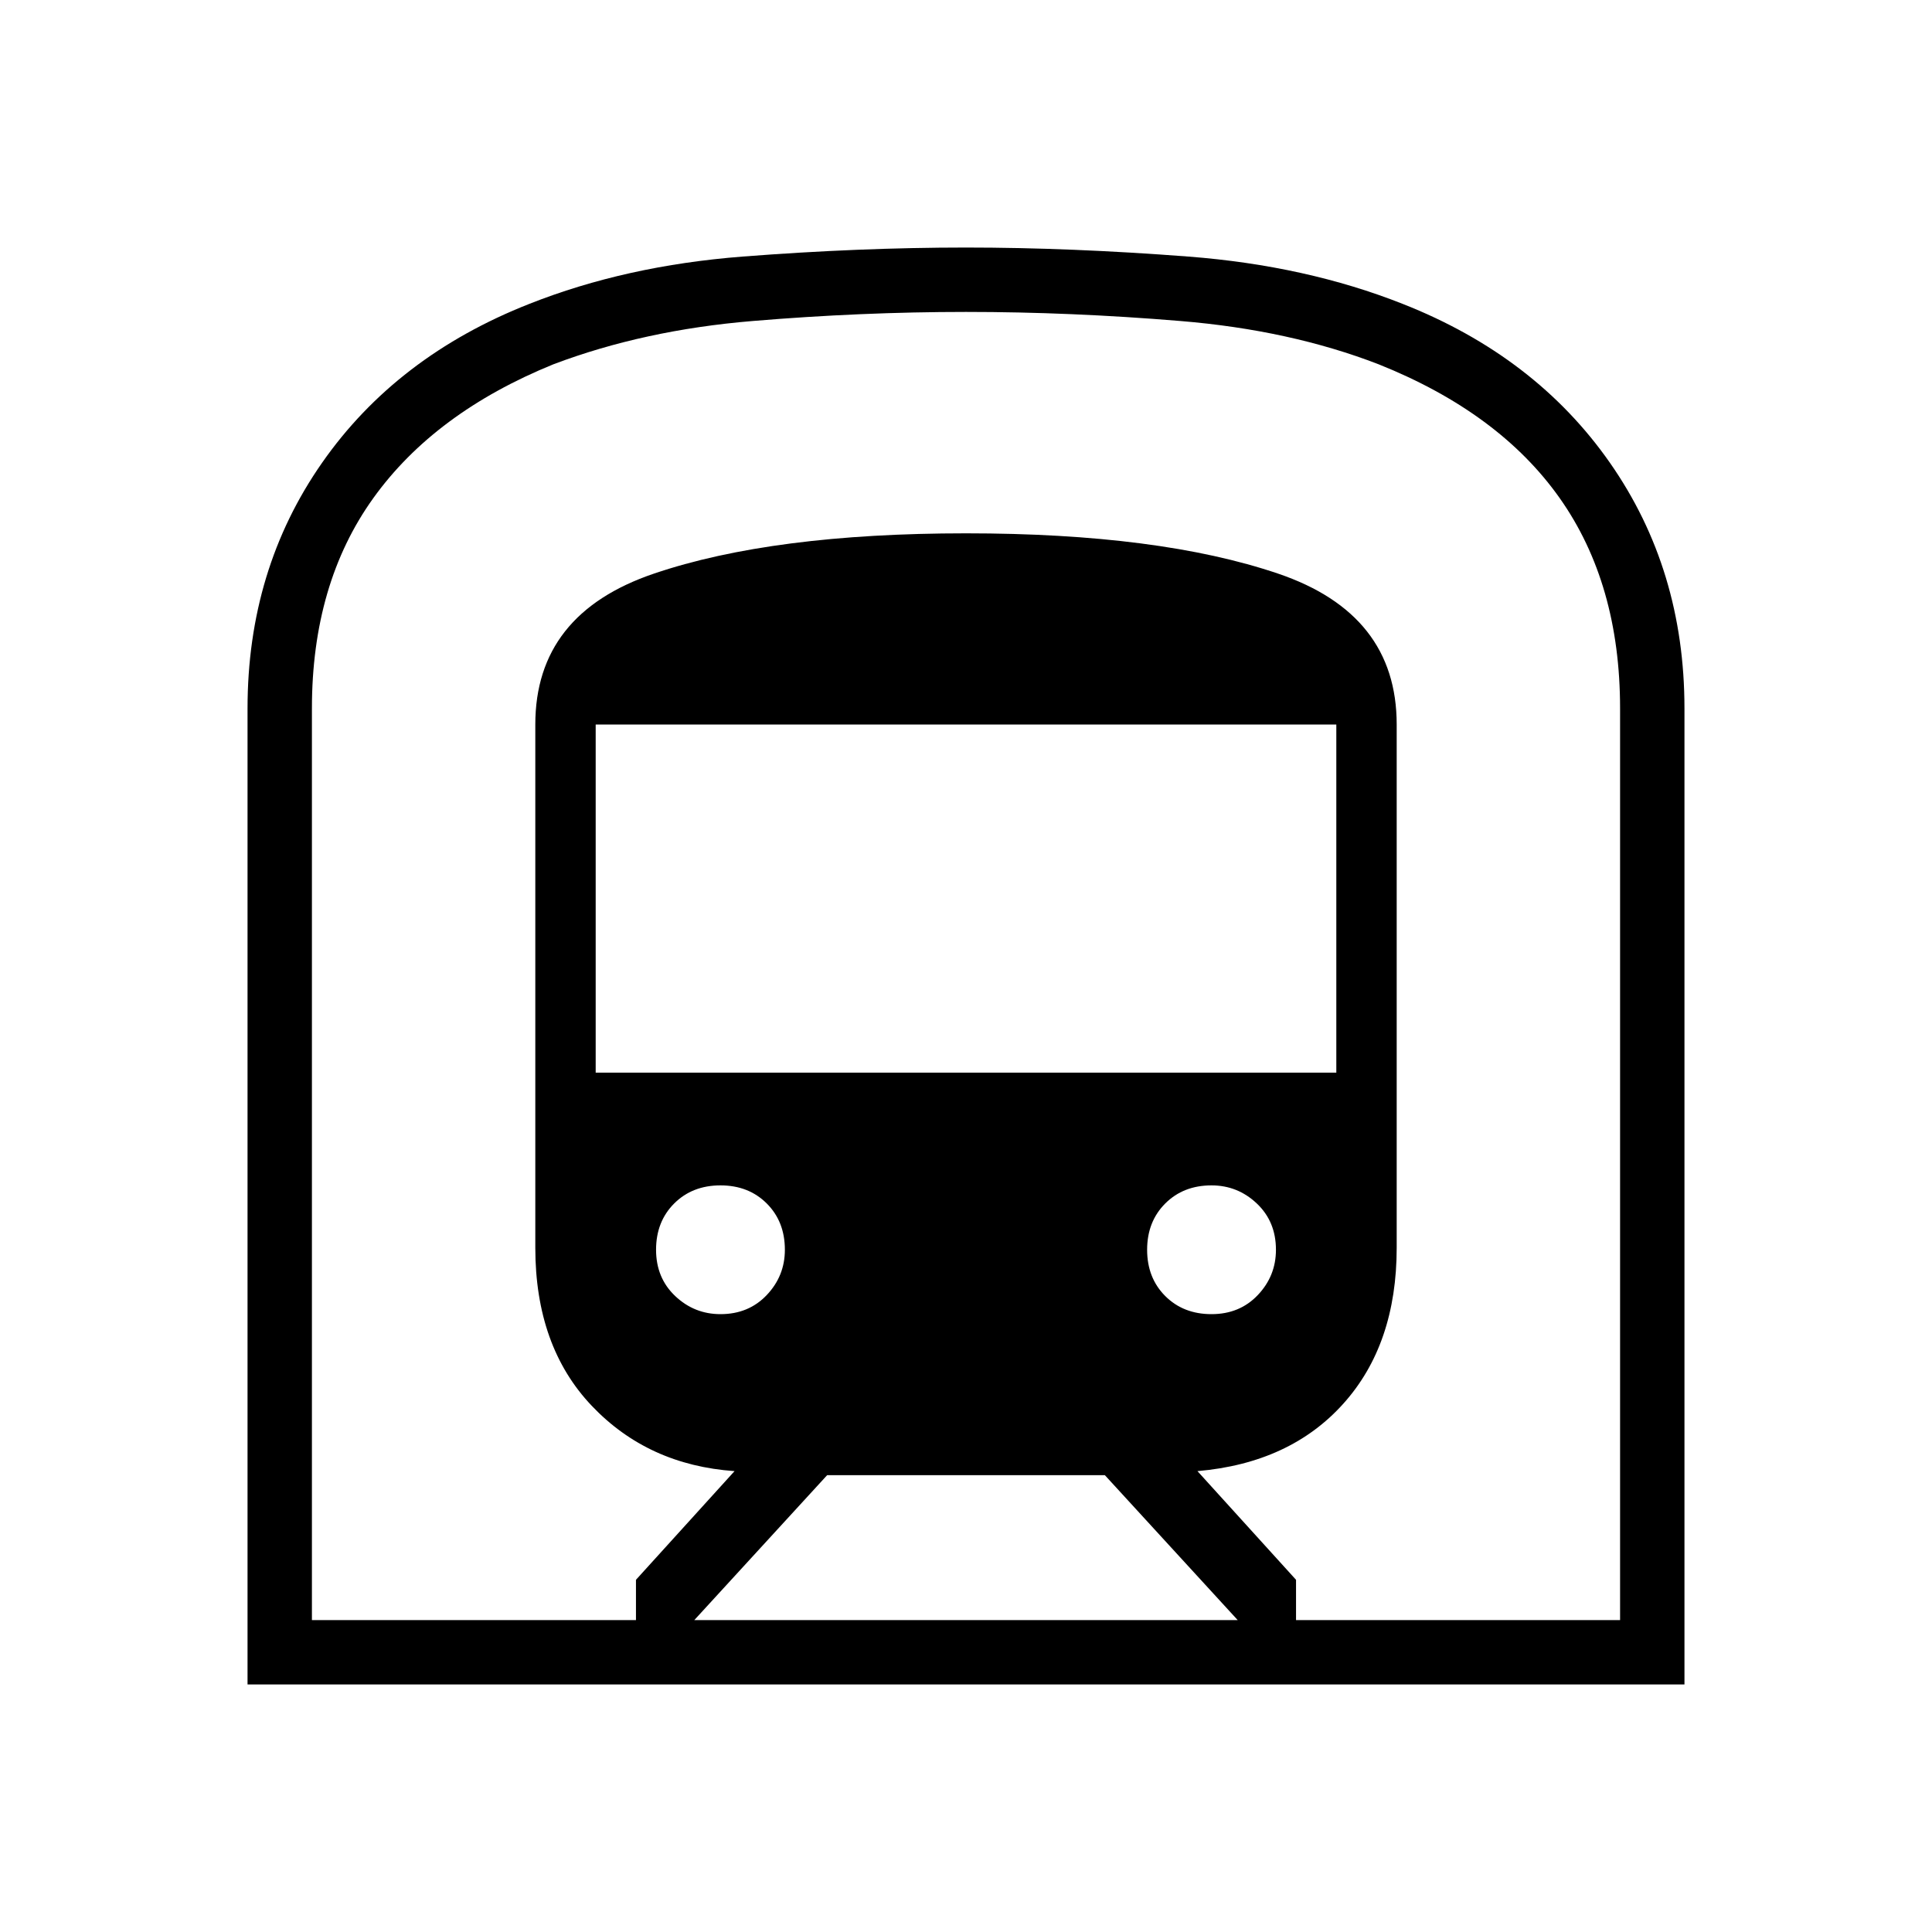 <svg xmlns="http://www.w3.org/2000/svg" height="40" width="40"><path d="M5.125 34.875V14.667q0-2.875 1.542-5.084 1.541-2.208 4.291-3.291 2-.792 4.417-.98 2.417-.187 4.625-.187 2.167 0 4.604.187 2.438.188 4.438.98 2.75 1.083 4.291 3.291 1.542 2.209 1.542 5.084v20.208Zm9.25-1.333h11.25l-2.75-3h-5.75Zm-2.042-11.334h15.334V15H12.333Zm12.75 5q.584 0 .959-.396.375-.395.375-.937 0-.583-.396-.958t-.938-.375q-.583 0-.958.375t-.375.958q0 .583.375.958t.958.375Zm-10.166 0q.583 0 .958-.396.375-.395.375-.937 0-.583-.375-.958t-.958-.375q-.584 0-.959.375t-.375.958q0 .583.396.958t.938.375Zm-8.459 6.334h6.709v-.834l2.041-2.25q-1.791-.125-2.958-1.354-1.167-1.229-1.167-3.271V15q0-2.292 2.459-3.125Q16 11.042 20 11.042t6.458.833q2.459.833 2.459 3.125v10.833q0 2-1.105 3.229-1.104 1.23-3.02 1.396l2.041 2.25v.834h6.709V14.667q0-2.584-1.25-4.354-1.25-1.771-3.75-2.771-1.834-.709-4.104-.896-2.271-.188-4.438-.188t-4.417.188q-2.25.187-4.125.896-2.458 1-3.729 2.771-1.271 1.77-1.271 4.354Zm0 0h27.084H6.458Z"/></svg>